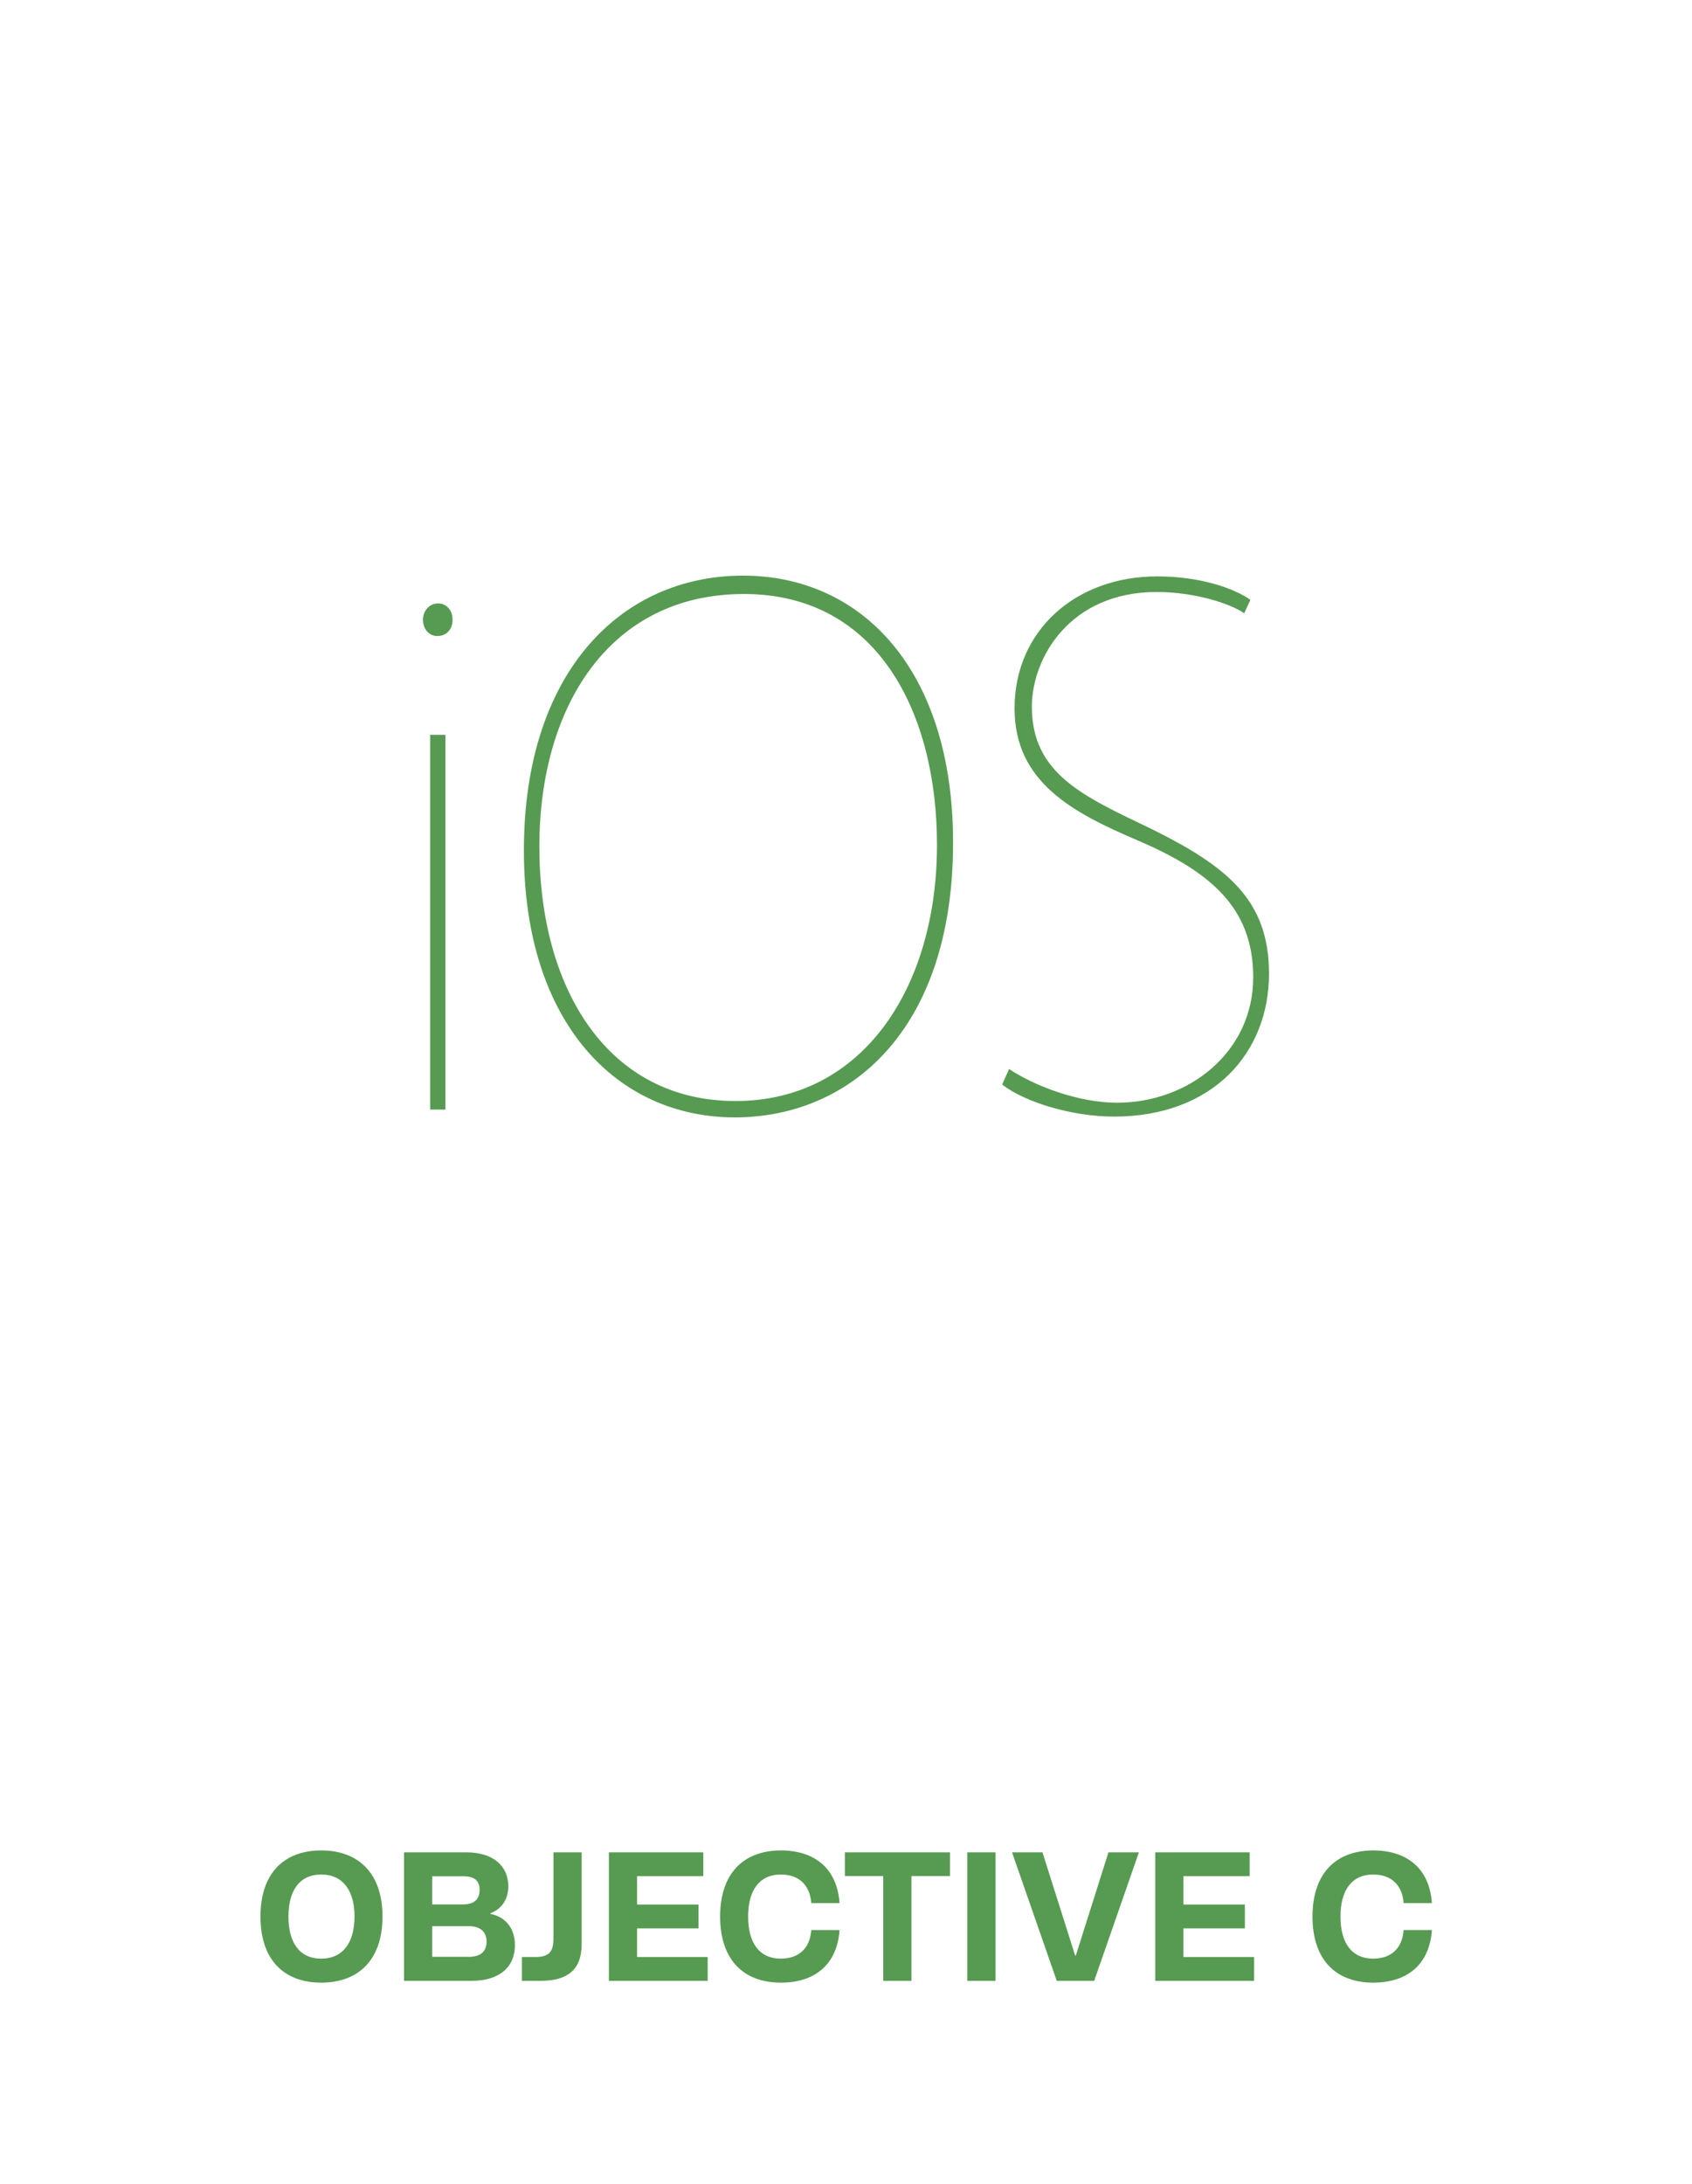 <svg width="100" height="129" viewBox="0 0 100 129" fill="none" xmlns="http://www.w3.org/2000/svg">
<path d="M18.987 117.107C21.206 117.107 22.607 115.738 22.607 113.203C22.607 110.673 21.206 109.298 18.987 109.298C16.758 109.298 15.394 110.673 15.394 113.203C15.394 115.738 16.758 117.107 18.987 117.107ZM18.987 115.689C17.688 115.689 17.048 114.728 17.048 113.203C17.048 111.683 17.688 110.721 18.987 110.721C20.276 110.721 20.953 111.683 20.953 113.203C20.953 114.728 20.276 115.689 18.987 115.689Z" fill="#569B51"/>
<path d="M23.88 117H27.882C29.515 117 30.433 116.184 30.433 114.895C30.433 113.788 29.762 113.192 28.988 113.047V113.009C29.52 112.8 30.041 112.327 30.041 111.419C30.041 110.2 29.128 109.411 27.57 109.411H23.88V117ZM25.545 112.488V110.823H27.377C28.054 110.823 28.344 111.092 28.344 111.624C28.344 112.166 28.054 112.488 27.339 112.488H25.545ZM25.545 115.582V113.772H27.715C28.376 113.772 28.757 114.094 28.757 114.685C28.757 115.201 28.467 115.582 27.715 115.582H25.545Z" fill="#569B51"/>
<path d="M30.847 117H31.959C33.522 117 34.376 116.361 34.376 114.835V109.411H32.71V114.508C32.71 115.362 32.377 115.593 31.604 115.593H30.847V117Z" fill="#569B51"/>
<path d="M35.987 117H41.825V115.593H37.652V113.901H41.283V112.494H37.652V110.818H41.567V109.411H35.987V117Z" fill="#569B51"/>
<path d="M46.154 117.107C48.142 117.107 49.474 116.055 49.619 114.003H47.948C47.868 115.077 47.212 115.689 46.154 115.689C44.855 115.689 44.215 114.728 44.215 113.203C44.215 111.683 44.855 110.721 46.154 110.721C47.212 110.721 47.868 111.333 47.948 112.408H49.619C49.474 110.356 48.142 109.298 46.154 109.298C43.925 109.298 42.561 110.673 42.561 113.203C42.561 115.738 43.925 117.107 46.154 117.107Z" fill="#569B51"/>
<path d="M52.202 117H53.867V110.812H56.145V109.411H49.935V110.812H52.202V117Z" fill="#569B51"/>
<path d="M57.17 117H58.835V109.411H57.17V117Z" fill="#569B51"/>
<path d="M62.456 117H64.668L67.311 109.411H65.512L63.584 115.501H63.541L61.612 109.411H59.813L62.456 117Z" fill="#569B51"/>
<path d="M68.278 117H74.116V115.593H69.943V113.901H73.574V112.494H69.943V110.818H73.858V109.411H68.278V117Z" fill="#569B51"/>
<path d="M81.163 117.107C83.15 117.107 84.482 116.055 84.627 114.003H82.957C82.876 115.077 82.221 115.689 81.163 115.689C79.863 115.689 79.224 114.728 79.224 113.203C79.224 111.683 79.863 110.721 81.163 110.721C82.221 110.721 82.876 111.333 82.957 112.408H84.627C84.482 110.356 83.15 109.298 81.163 109.298C78.934 109.298 77.57 110.673 77.57 113.203C77.57 115.738 78.934 117.107 81.163 117.107Z" fill="#569B51"/>
<path d="M26.747 36.604C26.747 37.158 26.412 37.567 25.838 37.567C25.359 37.567 25 37.158 25 36.604C25 36.075 25.383 35.641 25.886 35.641C26.412 35.641 26.747 36.075 26.747 36.604ZM25.423 65.538V43.406H26.325V65.538H25.423ZM56.328 49.769C56.328 60.928 50.169 66 43.427 66C36.54 66 30.963 60.513 30.963 50.23C30.963 39.672 36.734 34 43.912 34C50.944 33.999 56.328 39.578 56.328 49.769ZM31.877 49.999C31.877 58.46 35.954 65.033 43.47 65.033C51.038 65.033 55.378 58.258 55.378 49.903C55.378 42.155 51.9 35.085 43.964 35.085C36.028 35.085 31.877 41.742 31.877 49.999ZM59.639 63.14C61.152 64.155 63.764 65.134 66.011 65.134C70.275 65.134 74.067 62.134 74.067 57.719C74.067 53.621 71.54 51.483 67.252 49.646C63.413 48.002 59.962 46.218 59.962 41.838C59.962 37.273 63.538 34.045 68.398 34.045C71.011 34.045 72.983 34.783 73.9 35.428L73.535 36.224C72.756 35.671 70.649 34.967 68.358 34.967C63.222 34.967 60.984 38.87 60.984 41.743C60.984 45.712 64.043 47.039 67.986 48.93C72.57 51.188 75 53.181 75 57.515C75 62.172 71.699 65.953 65.831 65.953C63.401 65.953 60.604 65.123 59.229 64.062L59.639 63.14Z" fill="#569B51"/>
</svg>
